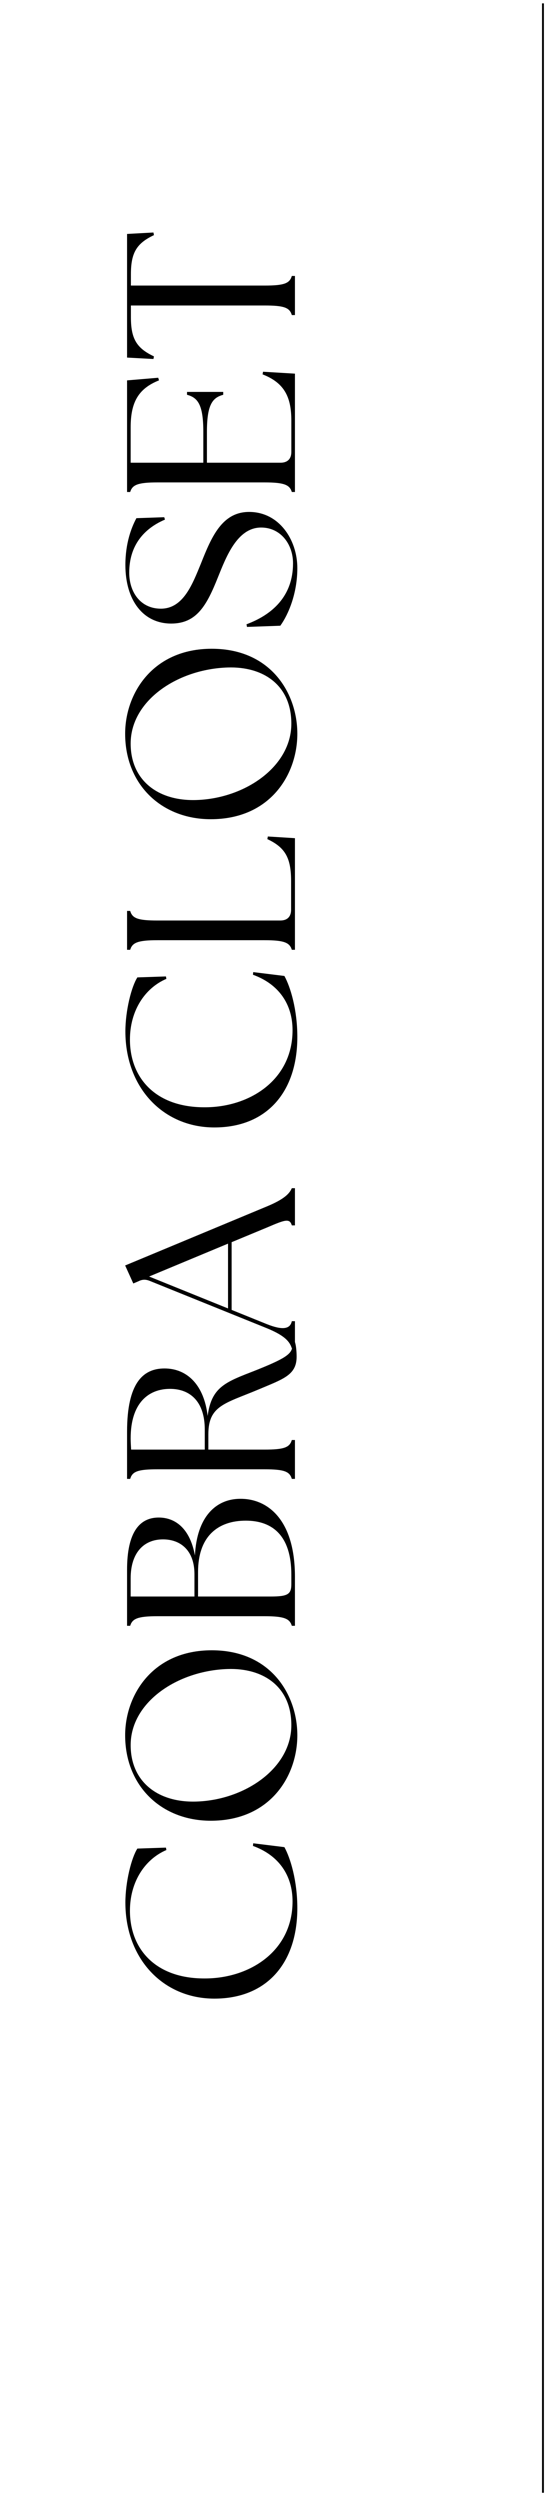 <svg xmlns="http://www.w3.org/2000/svg" xmlns:xlink="http://www.w3.org/1999/xlink" width="291" zoomAndPan="magnify" viewBox="0 0 218.25 998.25" height="1331" preserveAspectRatio="xMidYMid meet" version="1.0"><defs><g/><clipPath id="8b78566009"><path d="M 216 1.336 L 217.504 1.336 L 217.504 996.168 L 216 996.168 Z M 216 1.336 " clip-rule="nonzero"/></clipPath></defs><g clip-path="url(#8b78566009)"><path stroke-linecap="butt" transform="matrix(0, 0.747, -0.747, 0, 217.407, 1.34)" fill="none" stroke-linejoin="miter" d="M -0 0.498 L 1330.729 0.498 " stroke="#000000" stroke-width="1" stroke-opacity="1" stroke-miterlimit="4"/></g><g fill="#000000" fill-opacity="1"><g transform="translate(117.896, 803.056)"><g><path d="M 0.957 -41.125 C 0.957 -51.863 -1.727 -60.969 -4.219 -65.477 L -16.68 -67.012 L -16.777 -65.957 C -6.422 -62.215 -0.957 -54.164 -0.957 -43.812 C -0.957 -23.871 -18.215 -12.941 -36.238 -13.039 C -55.793 -13.039 -65.957 -24.828 -65.957 -40.07 C -65.957 -51.48 -60.109 -60.586 -51.383 -64.324 L -51.574 -65.285 L -62.984 -64.902 C -65.379 -61.164 -67.777 -51.574 -67.777 -43.332 C -67.777 -20.805 -52.629 -4.984 -32.211 -4.984 C -11.312 -4.984 0.957 -19.078 0.957 -41.125 Z M 0.957 -41.125 "/></g></g></g><g fill="#000000" fill-opacity="1"><g transform="translate(117.896, 732.025)"><g><path d="M 0.957 -39.113 C 0.957 -55.219 -9.586 -73.051 -33.266 -73.051 C -56.754 -73.051 -67.871 -55.312 -67.871 -39.113 C -67.871 -18.789 -53.301 -4.984 -33.648 -4.984 C -9.875 -4.984 0.957 -22.816 0.957 -39.113 Z M -39.211 -12.652 C -54.836 -12.078 -65.668 -20.609 -65.668 -35.184 C -65.668 -52.344 -46.973 -64.902 -26.938 -65.57 C -12.559 -66.051 -1.438 -58.477 -1.438 -43.141 C -1.438 -25.98 -19.941 -13.324 -39.211 -12.652 Z M -39.211 -12.652 "/></g></g></g><g fill="#000000" fill-opacity="1"><g transform="translate(117.896, 654.092)"><g><path d="M 0 -4.891 L 0 -24.445 C 0 -47.742 -11.312 -55.793 -22.051 -55.602 C -31.445 -55.508 -39.211 -48.605 -39.977 -32.977 C -41.988 -43.906 -47.934 -48.125 -54.453 -48.125 C -62.215 -48.125 -67.105 -42.086 -67.105 -27.32 L -67.105 -4.891 L -65.859 -4.891 C -64.996 -7.766 -62.793 -8.723 -54.93 -8.723 L -12.176 -8.723 C -4.312 -8.723 -2.109 -7.766 -1.246 -4.891 Z M -9.777 -16.586 L -38.73 -16.586 L -38.73 -26.363 C -38.73 -40.742 -30.676 -46.879 -19.652 -46.879 C -9.012 -46.879 -1.438 -40.934 -1.438 -25.309 L -1.438 -21.57 C -1.438 -17.449 -2.875 -16.586 -9.777 -16.586 Z M -40.168 -16.586 L -65.668 -16.586 L -65.668 -23.871 C -65.668 -33.746 -60.684 -39.402 -52.727 -39.402 C -45.727 -39.402 -40.168 -34.992 -40.168 -25.5 Z M -40.168 -16.586 "/></g></g></g><g fill="#000000" fill-opacity="1"><g transform="translate(117.896, 595.427)"><g><path d="M 0.672 -53.684 C 0.672 -55.602 0.48 -58.094 0 -59.531 L -1.148 -59.531 C -1.055 -59.055 -1.055 -58.574 -1.055 -58 C -1.055 -54.738 -4.219 -52.82 -15.723 -48.219 C -27.512 -43.617 -33.359 -41.797 -34.895 -30.008 C -36.332 -42.469 -43.141 -48.988 -52.152 -48.988 C -60.684 -48.988 -67.105 -43.234 -67.105 -23.773 L -67.105 -4.891 L -65.859 -4.891 C -64.996 -7.859 -62.793 -8.723 -54.93 -8.723 L -12.176 -8.723 C -4.312 -8.723 -2.109 -7.859 -1.246 -4.891 L 0 -4.891 L 0 -20.418 L -1.246 -20.418 C -2.109 -17.449 -4.312 -16.586 -12.176 -16.586 L -34.609 -16.586 L -34.609 -22.719 C -34.609 -34.223 -27.898 -34.992 -14.668 -40.551 C -4.699 -44.77 0.672 -46.305 0.672 -53.684 Z M -36.047 -16.586 L -65.477 -16.586 C -65.57 -18.117 -65.668 -19.652 -65.668 -21.09 C -65.668 -35.277 -58.477 -40.84 -49.945 -40.84 C -41.797 -40.84 -36.047 -35.66 -36.047 -24.637 Z M -36.047 -16.586 "/></g></g></g><g fill="#000000" fill-opacity="1"><g transform="translate(117.896, 536.762)"><g><path d="M 0 1.629 L 0 -9.203 L -1.246 -9.203 C -1.918 -5.945 -5.082 -5.559 -11.312 -8.051 L -25.309 -13.707 L -25.309 -40.742 L -11.215 -46.59 C -4.027 -49.66 -2.109 -50.426 -1.246 -47.453 L 0 -47.453 L 0 -62.312 L -1.246 -62.312 C -2.109 -60.301 -4.027 -58 -11.215 -55.027 L -67.871 -31.445 L -64.613 -24.254 L -62.602 -25.117 C -61.066 -25.883 -59.82 -25.98 -58.094 -25.309 L -11.312 -6.422 C -4.027 -3.449 -2.109 -1.055 -1.246 1.629 Z M -26.746 -14.285 L -58.285 -27.035 L -26.746 -40.168 Z M -26.746 -14.285 "/></g></g></g><g fill="#000000" fill-opacity="1"><g transform="translate(117.896, 475.317)"><g/></g></g><g fill="#000000" fill-opacity="1"><g transform="translate(117.896, 455.187)"><g><path d="M 0.957 -41.125 C 0.957 -51.863 -1.727 -60.969 -4.219 -65.477 L -16.68 -67.012 L -16.777 -65.957 C -6.422 -62.215 -0.957 -54.164 -0.957 -43.812 C -0.957 -23.871 -18.215 -12.941 -36.238 -13.039 C -55.793 -13.039 -65.957 -24.828 -65.957 -40.07 C -65.957 -51.48 -60.109 -60.586 -51.383 -64.324 L -51.574 -65.285 L -62.984 -64.902 C -65.379 -61.164 -67.777 -51.574 -67.777 -43.332 C -67.777 -20.805 -52.629 -4.984 -32.211 -4.984 C -11.312 -4.984 0.957 -19.078 0.957 -41.125 Z M 0.957 -41.125 "/></g></g></g><g fill="#000000" fill-opacity="1"><g transform="translate(117.896, 384.156)"><g><path d="M 0 -4.891 L 0 -49.465 L -10.832 -50.137 L -11.023 -49.082 C -3.836 -45.727 -1.535 -41.512 -1.535 -32.309 L -1.535 -20.898 C -1.535 -18.117 -3.066 -16.586 -5.848 -16.586 L -54.93 -16.586 C -62.793 -16.586 -64.996 -17.449 -65.859 -20.418 L -67.105 -20.418 L -67.105 -4.891 L -65.859 -4.891 C -64.996 -7.766 -62.793 -8.723 -54.93 -8.723 L -12.176 -8.723 C -4.312 -8.723 -2.109 -7.766 -1.246 -4.891 Z M 0 -4.891 "/></g></g></g><g fill="#000000" fill-opacity="1"><g transform="translate(117.896, 332.105)"><g><path d="M 0.957 -39.113 C 0.957 -55.219 -9.586 -73.051 -33.266 -73.051 C -56.754 -73.051 -67.871 -55.312 -67.871 -39.113 C -67.871 -18.789 -53.301 -4.984 -33.648 -4.984 C -9.875 -4.984 0.957 -22.816 0.957 -39.113 Z M -39.211 -12.652 C -54.836 -12.078 -65.668 -20.609 -65.668 -35.184 C -65.668 -52.344 -46.973 -64.902 -26.938 -65.57 C -12.559 -66.051 -1.438 -58.477 -1.438 -43.141 C -1.438 -25.98 -19.941 -13.324 -39.211 -12.652 Z M -39.211 -12.652 "/></g></g></g><g fill="#000000" fill-opacity="1"><g transform="translate(117.896, 254.173)"><g><path d="M 0.957 -27.32 C 0.957 -38.633 -6.328 -49.754 -18.309 -49.754 C -29.145 -49.754 -33.359 -39.785 -37.578 -29.145 C -40.934 -20.996 -44.578 -11.121 -53.59 -11.121 C -61.738 -11.121 -66.242 -17.734 -66.242 -25.5 C -66.242 -36.43 -60.301 -43.141 -51.961 -46.688 L -52.246 -47.645 L -63.367 -47.262 C -65.379 -43.523 -67.777 -37.293 -67.777 -28.566 C -67.777 -14.477 -60.684 -5.176 -49.465 -5.176 C -39.305 -5.176 -35.277 -12.367 -30.773 -23.68 C -27.512 -31.73 -23.105 -43.523 -13.516 -43.523 C -5.75 -43.523 -0.766 -36.91 -0.766 -29.238 C -0.766 -15.914 -9.301 -8.629 -19.363 -4.891 L -19.172 -3.836 L -5.848 -4.312 C -2.59 -8.82 0.957 -17.254 0.957 -27.32 Z M 0.957 -27.32 "/></g></g></g><g fill="#000000" fill-opacity="1"><g transform="translate(117.896, 201.355)"><g><path d="M 0 -4.891 L 0 -52.152 L -12.75 -52.918 L -12.941 -51.863 C -4.027 -48.41 -1.438 -42.562 -1.438 -33.359 L -1.438 -20.898 C -1.438 -18.117 -2.973 -16.586 -5.75 -16.586 L -35.184 -16.586 L -35.184 -28.855 C -35.184 -39.785 -32.977 -42.562 -28.664 -43.715 L -28.664 -44.863 L -43.141 -44.863 L -43.141 -43.715 C -38.824 -42.562 -36.621 -39.785 -36.621 -28.855 L -36.621 -16.586 L -65.668 -16.586 L -65.668 -30.676 C -65.668 -40.457 -62.793 -46.113 -54.355 -49.465 L -54.645 -50.52 L -67.105 -49.465 L -67.105 -4.891 L -65.859 -4.891 C -64.996 -7.766 -62.793 -8.723 -54.93 -8.723 L -12.176 -8.723 C -4.312 -8.723 -2.109 -7.766 -1.246 -4.891 Z M 0 -4.891 "/></g></g></g><g fill="#000000" fill-opacity="1"><g transform="translate(117.896, 144.895)"><g><path d="M 0 -19.078 L 0 -34.703 L -1.246 -34.703 C -2.109 -31.73 -4.312 -30.867 -12.176 -30.867 L -65.57 -30.867 L -65.57 -35.375 C -65.57 -44.004 -63.27 -47.742 -56.367 -51 L -56.562 -52.055 L -67.105 -51.48 L -67.105 -2.109 L -56.562 -1.535 L -56.367 -2.59 C -63.27 -5.848 -65.57 -9.586 -65.57 -18.215 L -65.57 -22.91 L -12.176 -22.91 C -4.312 -22.91 -2.109 -22.051 -1.246 -19.078 Z M 0 -19.078 "/></g></g></g></svg>